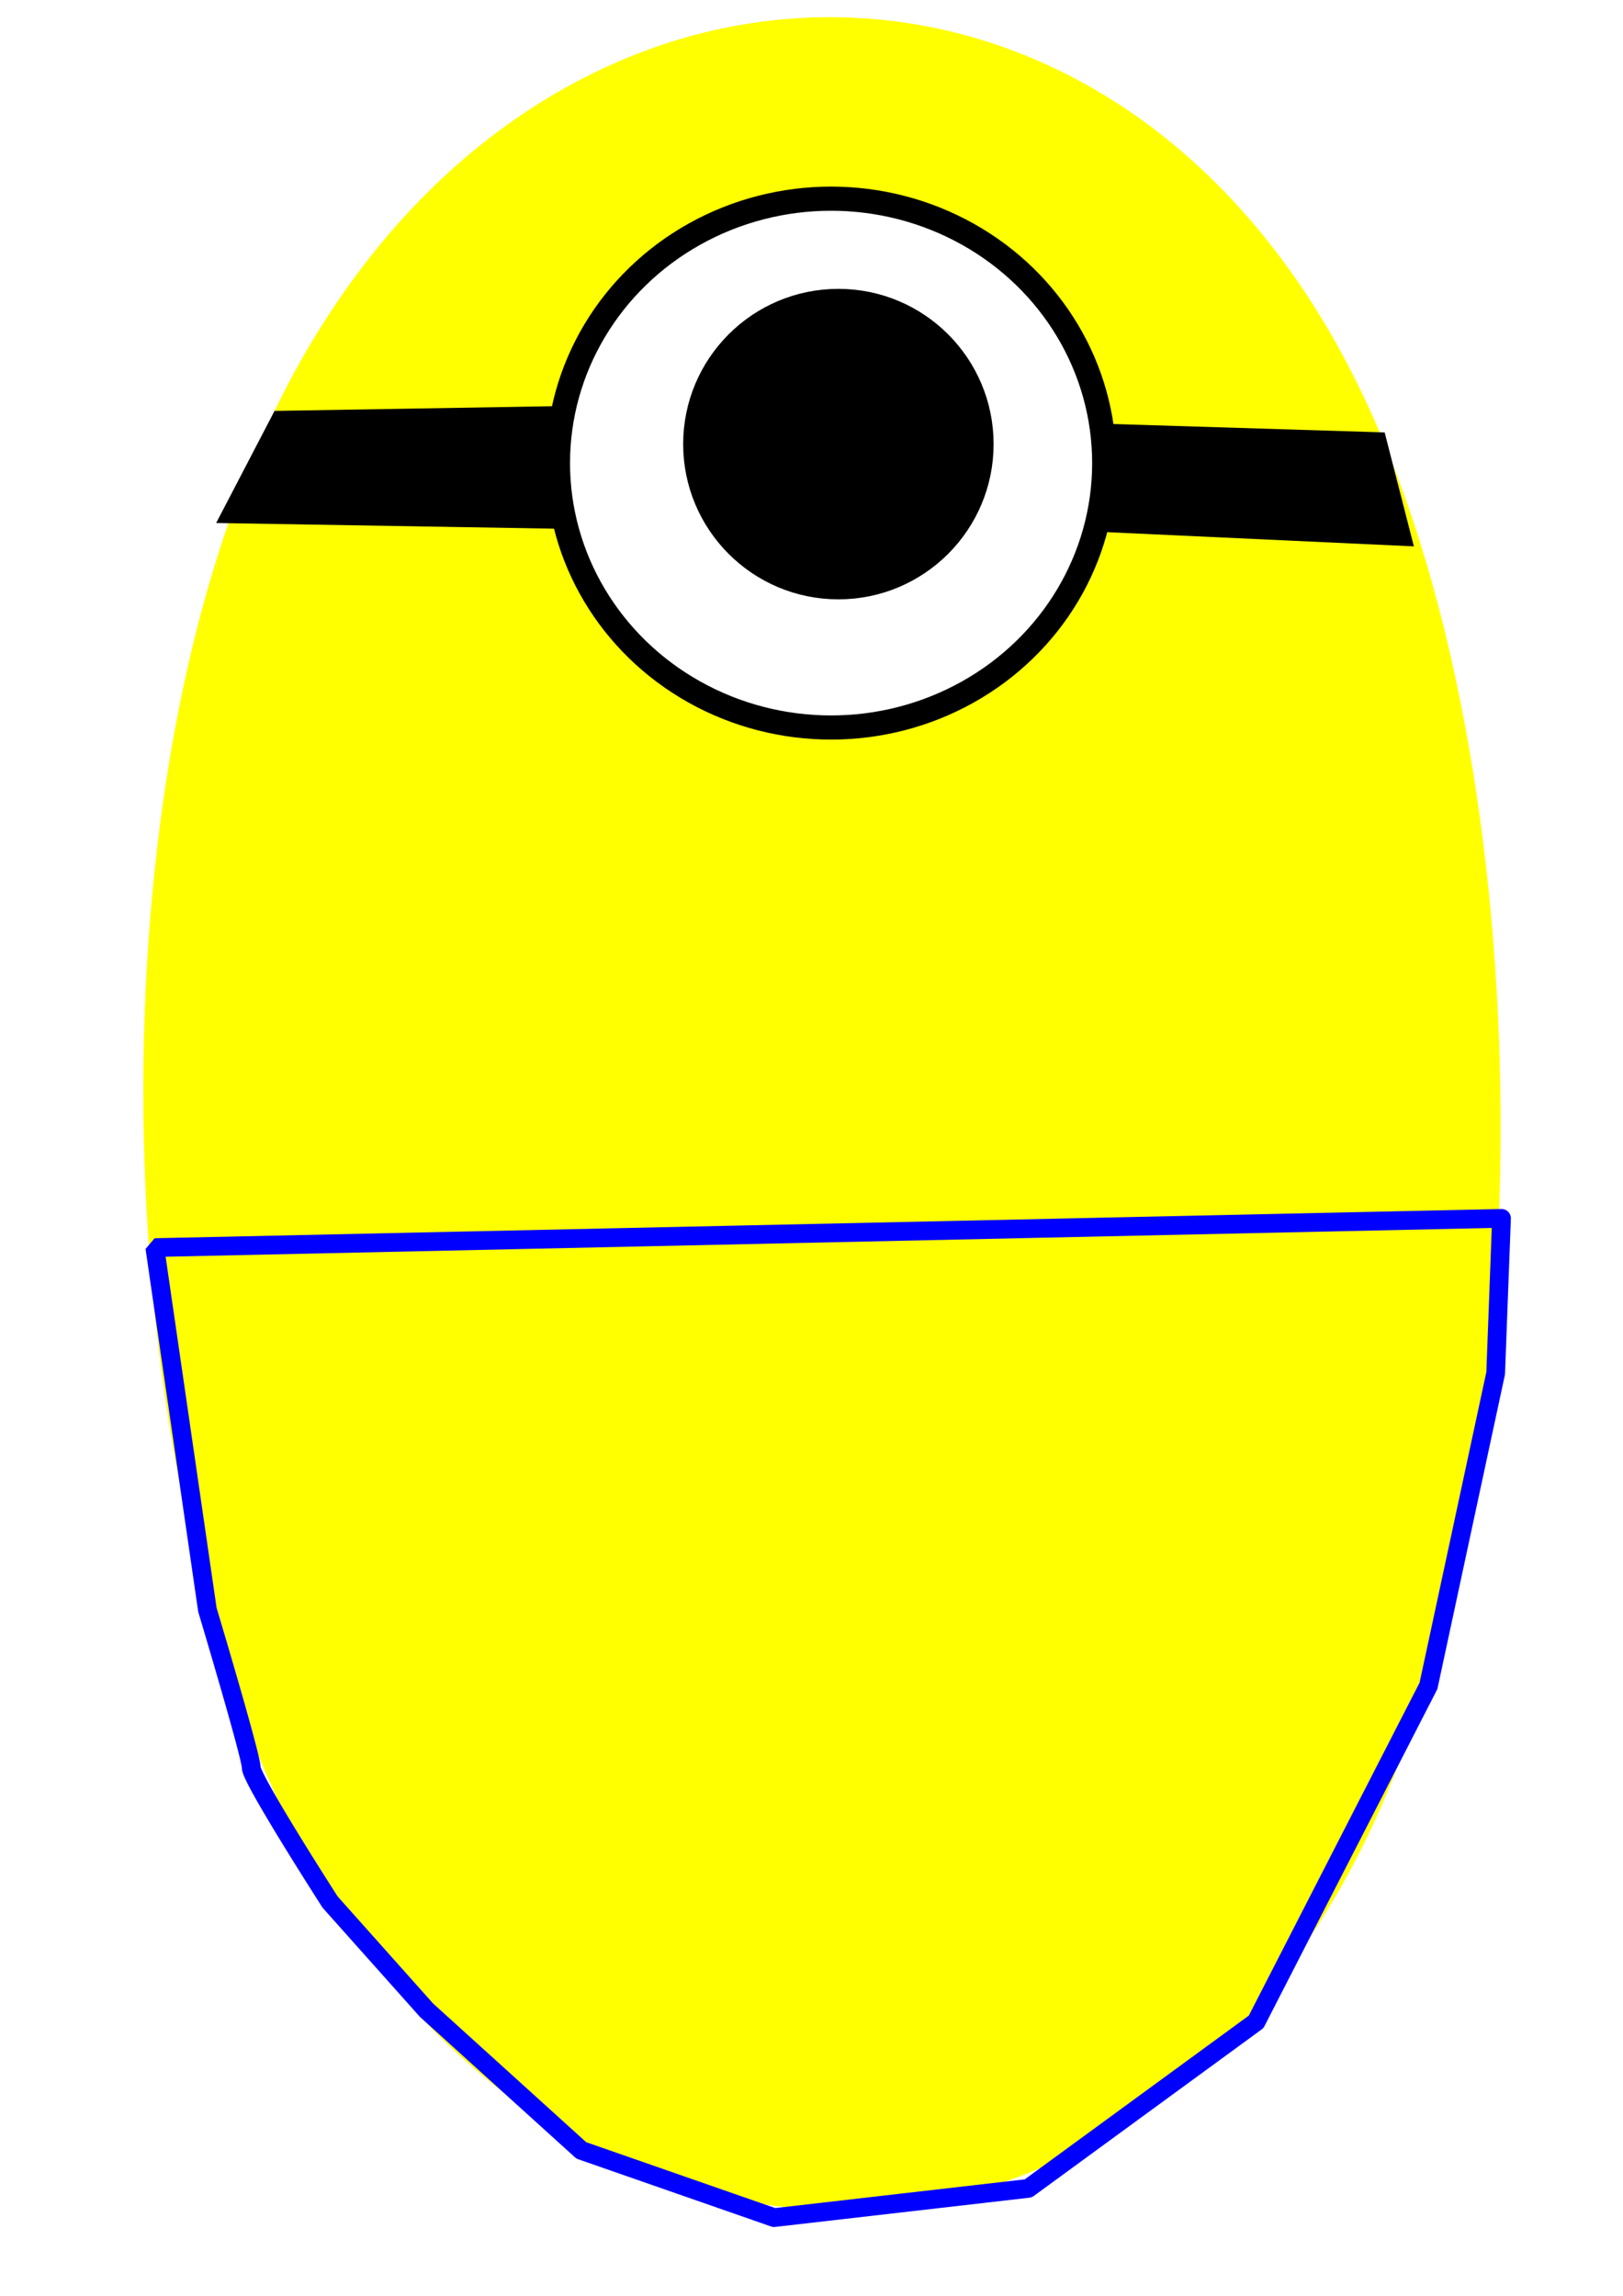 <?xml version="1.0" encoding="UTF-8" standalone="no"?>
<svg
   xmlns:osb="http://www.openswatchbook.org/uri/2009/osb"
   xmlns:dc="http://purl.org/dc/elements/1.1/"
   xmlns:cc="http://creativecommons.org/ns#"
   xmlns:rdf="http://www.w3.org/1999/02/22-rdf-syntax-ns#"
   xmlns:svg="http://www.w3.org/2000/svg"
   xmlns="http://www.w3.org/2000/svg"
   xmlns:sodipodi="http://sodipodi.sourceforge.net/DTD/sodipodi-0.dtd"
   xmlns:inkscape="http://www.inkscape.org/namespaces/inkscape"
   width="210mm"
   height="297mm"
   viewBox="0 0 210 297"
   version="1.1"
   id="svg2322"
   inkscape:version="1.0.2-2 (e86c870879, 2021-01-15)"
   sodipodi:docname="desenhando-1.png.svg">
  <defs
     id="defs2316">
    <linearGradient
       id="linearGradient3007"
       osb:paint="solid">
      <stop
         style="stop-color:#0043ff;stop-opacity:1;"
         offset="0"
         id="stop3005" />
    </linearGradient>
    <inkscape:path-effect
       effect="powerstroke"
       id="path-effect2995"
       is_visible="true"
       lpeversion="1"
       offset_points="0,20.892"
       sort_points="true"
       interpolator_type="CubicBezierJohan"
       interpolator_beta="0.2"
       start_linecap_type="zerowidth"
       linejoin_type="extrp_arc"
       miter_limit="4"
       scale_width="1"
       end_linecap_type="zerowidth" />
    <inkscape:path-effect
       effect="powerstroke"
       id="path-effect2991"
       is_visible="true"
       lpeversion="1"
       offset_points="0,20.892"
       sort_points="true"
       interpolator_type="CubicBezierJohan"
       interpolator_beta="0.2"
       start_linecap_type="zerowidth"
       linejoin_type="extrp_arc"
       miter_limit="4"
       scale_width="1"
       end_linecap_type="zerowidth" />
    <inkscape:path-effect
       effect="powerstroke"
       id="path-effect2987"
       is_visible="true"
       lpeversion="1"
       offset_points="0,15.405"
       sort_points="true"
       interpolator_type="CubicBezierJohan"
       interpolator_beta="0.2"
       start_linecap_type="zerowidth"
       linejoin_type="extrp_arc"
       miter_limit="4"
       scale_width="1"
       end_linecap_type="zerowidth" />
    <inkscape:path-effect
       effect="powerstroke"
       id="path-effect2983"
       is_visible="true"
       lpeversion="1"
       offset_points="0,20.892"
       sort_points="true"
       interpolator_type="CubicBezierJohan"
       interpolator_beta="0.2"
       start_linecap_type="zerowidth"
       linejoin_type="extrp_arc"
       miter_limit="4"
       scale_width="1"
       end_linecap_type="zerowidth" />
    <inkscape:path-effect
       effect="powerstroke"
       id="path-effect2979"
       is_visible="true"
       lpeversion="1"
       offset_points="0,20.892"
       sort_points="true"
       interpolator_type="CubicBezierJohan"
       interpolator_beta="0.2"
       start_linecap_type="zerowidth"
       linejoin_type="extrp_arc"
       miter_limit="4"
       scale_width="1"
       end_linecap_type="zerowidth" />
    <inkscape:path-effect
       effect="powerstroke"
       id="path-effect2408"
       is_visible="true"
       lpeversion="1"
       offset_points="0,20.892"
       sort_points="true"
       interpolator_type="CubicBezierJohan"
       interpolator_beta="0.2"
       start_linecap_type="zerowidth"
       linejoin_type="extrp_arc"
       miter_limit="4"
       scale_width="1"
       end_linecap_type="zerowidth" />
    <inkscape:path-effect
       effect="powerstroke"
       id="path-effect2398"
       is_visible="true"
       lpeversion="1"
       offset_points="0,31.007"
       sort_points="true"
       interpolator_type="CubicBezierJohan"
       interpolator_beta="0.2"
       start_linecap_type="zerowidth"
       linejoin_type="extrp_arc"
       miter_limit="4"
       scale_width="1"
       end_linecap_type="zerowidth" />
    <inkscape:path-effect
       effect="bspline"
       id="path-effect2396"
       is_visible="true"
       lpeversion="1"
       weight="33.333"
       steps="2"
       helper_size="0"
       apply_no_weight="true"
       apply_with_weight="true"
       only_selected="false" />
    <inkscape:path-effect
       effect="powerstroke"
       id="path-effect2390"
       is_visible="true"
       lpeversion="1"
       offset_points="0,20.892"
       sort_points="true"
       interpolator_type="CubicBezierJohan"
       interpolator_beta="0.2"
       start_linecap_type="zerowidth"
       linejoin_type="extrp_arc"
       miter_limit="4"
       scale_width="1"
       end_linecap_type="zerowidth" />
    <filter
       inkscape:collect="always"
       style="color-interpolation-filters:sRGB"
       id="filter3035"
       x="-5.1316542e-05"
       width="1"
       y="-6.8838742e-05"
       height="1">
      <feGaussianBlur
         inkscape:collect="always"
         stdDeviation="0.004"
         id="feGaussianBlur3037" />
    </filter>
  </defs>
  <sodipodi:namedview
     id="base"
     pagecolor="#ffffff"
     bordercolor="#666666"
     borderopacity="1.0"
     inkscape:pageopacity="0.0"
     inkscape:pageshadow="2"
     inkscape:zoom="0.7"
     inkscape:cx="156.97701"
     inkscape:cy="563.77685"
     inkscape:document-units="mm"
     inkscape:current-layer="layer1"
     inkscape:document-rotation="0"
     showgrid="false"
     inkscape:window-width="1920"
     inkscape:window-height="1051"
     inkscape:window-x="-9"
     inkscape:window-y="-9"
     inkscape:window-maximized="1" />
  <g
     inkscape:label="Layer 1"
     inkscape:groupmode="layer"
     id="layer1">
    <rect
       style="display:none;opacity:1;fill:#00524a;stroke:#1a0030;stroke-width:1.524"
       id="rect2380"
       width="248.708"
       height="266.851"
       x="-315.232"
       y="41.577" />
    <circle
       id="path2392"
       style="fill:#ffff00;stroke:#ffff00;stroke-width:0.265"
       cx="49.137"
       cy="49.893"
       r="0.58" />
    <path
       style="fill:#ffff00;fill-rule:nonzero;stroke:none;stroke-width:2.262"
       d="m 35.521,53.159 c -5.766,11.929 -10.524,26.875 -13.55,44.969 -2.446,14.624 -3.746,31.306 -3.36,49.104 0.34,15.656 2.001,32.443 5.468,48.756 3.156,14.846 8.034,30.34 15.415,43.935 7.097,13.072 16.63,24.586 28.625,32.921 11.632,8.082 25.455,13.032 40.323,13.017 14.591,-0.015 28.582,-4.829 40.586,-13.605 11.74,-8.583 21.055,-20.53 27.851,-34.591 6.679,-13.817 11.008,-29.83 13.662,-45.823 2.716,-16.363 3.848,-33.736 3.589,-50.662 -0.265,-17.339 -1.994,-34.579 -5.167,-50.401 C 185.704,74.517 180.744,58.865 173.584,45.679 165.875,31.479 155.583,20.187 143.516,12.695 130.194,4.423 115.637,1.28 101.706,2.463 86.113,3.787 72.794,10.323 62.496,18.501 49.821,28.566 41.209,41.392 35.521,53.159 Z m 55.833,26.989 c 2.873,-5.944 6.288,-10.368 9.706,-13.082 2.68,-2.128 4.724,-2.712 5.893,-2.811 0.835,-0.071 2.046,0.004 3.849,1.124 1.877,1.166 4.963,3.777 8.282,9.89 3.298,6.075 6.597,15.34 9.077,27.705 2.35,11.718 3.749,25.162 3.963,39.154 0.209,13.659 -0.723,27.286 -2.76,39.561 -2.045,12.323 -5.022,22.17 -8.318,28.989 -3.178,6.576 -6.457,9.938 -8.617,11.516 -2.052,1.5 -3.383,1.652 -4.051,1.653 -0.762,7.9e-4 -2.405,-0.215 -4.871,-1.93 -2.659,-1.848 -6.154,-5.399 -9.513,-11.585 -3.646,-6.716 -6.88,-16.065 -9.255,-27.238 -2.541,-11.953 -3.859,-24.816 -4.128,-37.207 -0.305,-14.036 0.737,-26.84 2.524,-37.528 2.22,-13.273 5.42,-22.419 8.219,-28.211 z"
       id="path2394"
       inkscape:path-effect="#path-effect2396;#path-effect2398"
       inkscape:original-d="m 41.717635,29.884756 c 1.822689,77.932254 3.645083,155.862044 5.467326,233.795504 40.941938,0.82794 81.881809,1.65557 122.822119,2.48296 C 168.862,183.00661 167.7166,99.854527 166.57073,16.697119 124.95262,21.093469 83.335744,25.48926 41.717635,29.884756 Z"
       sodipodi:nodetypes="ccccc" />
    <path
       style="fill:#ffff00;stroke:#ffff00;stroke-width:13.845"
       d="M 109.007,254.511 C 51.415,225.932 20.122,133.374 48.311,74.988 57.569,55.812 74.508,40.539 92.08,35.522 c 8.062,-2.302 9.754,-2.315 16.893,-0.137 55.054,16.801 85.027,113.391 55.927,180.227 -9.446,21.696 -30.753,44.51 -41.569,44.51 -1.659,0 -8.105,-2.525 -14.325,-5.612 z"
       id="path2400" />
    <ellipse
       style="fill:#ffffff;stroke:#000000;stroke-width:3.124;stroke-miterlimit:4;stroke-dasharray:none;stroke-opacity:1"
       id="path2410"
       cx="107.534"
       cy="59.909"
       rx="35.341"
       ry="34.207" />
    <ellipse
       style="fill:#000001;fill-opacity:1;stroke:#000000;stroke-width:3.124;stroke-miterlimit:4;stroke-dasharray:none;stroke-opacity:1"
       id="path2973"
       cx="108.479"
       cy="57.452"
       rx="18.521"
       ry="18.521" />
    <path
       style="fill:#000001;fill-opacity:1;fill-rule:nonzero;stroke:none;stroke-width:3.124;stroke-miterlimit:4;stroke-dasharray:none;stroke-opacity:1"
       d="m 35.521,53.159 36.672,-0.62 0.756,15.875 -44.979,-0.756 z"
       id="path2977"
       inkscape:path-effect="#path-effect2979"
       inkscape:original-d="m 35.521198,53.158617 36.672253,-0.619927 0.755954,15.875 -44.979166,-0.755952 z" />
    <path
       style="fill:#000001;fill-opacity:1;fill-rule:nonzero;stroke:none;stroke-width:3.124;stroke-miterlimit:4;stroke-dasharray:none;stroke-opacity:1"
       d="m 142.497,54.807 36.664,1.134 3.78,14.741 -40.821,-1.89 z"
       id="path2981"
       inkscape:path-effect="#path-effect2983"
       inkscape:original-d="m 142.49702,54.806548 36.66369,1.133927 3.77976,14.741072 -40.82142,-1.889881 z" />
    <path
       style="opacity:1;fill:#0000ff;fill-opacity:1;fill-rule:nonzero;stroke:none;stroke-width:2.524;stroke-miterlimit:4;stroke-dasharray:none;stroke-opacity:1;paint-order:markers fill stroke;filter:url(#filter3035)"
       d="m 18.833,161.57 c 1.602,11.037 3.959,27.272 6.804,46.869 a 1.212,1.212 32.521 0 0 0.039,0.174 c -6.03e-4,-0.002 1.342,4.463 2.831,9.626 0.691,2.394 1.406,4.918 1.943,6.923 0.262,0.979 0.481,1.831 0.633,2.479 0.075,0.321 0.132,0.583 0.169,0.78 0.018,0.098 0.03,0.172 0.037,0.224 0.004,0.026 0.005,0.042 0.006,0.05 6.13e-4,0.007 -2.69e-4,0.004 -2.69e-4,-0.019 1e-6,0.196 0.038,0.371 0.068,0.487 0.033,0.128 0.077,0.258 0.124,0.383 0.093,0.247 0.219,0.531 0.367,0.838 0.294,0.609 0.705,1.377 1.191,2.241 0.96,1.706 2.237,3.835 3.531,5.946 2.52,4.106 5.114,8.144 5.116,8.148 a 1.212,1.212 7.768 0 0 0.115,0.151 c 4.109,4.607 8.303,9.31 12.473,13.985 a 1.213,1.211 0.253 0 0 0.091,0.092 c 6.779,6.14 13.518,12.243 20.033,18.143 a 1.212,1.212 75.692 0 0 0.415,0.246 c 8.735,3.044 17.145,5.975 24.946,8.693 a 1.212,1.212 51.194 0 0 0.537,0.06 c 10.283,-1.182 21.37,-2.456 32.884,-3.78 a 1.212,1.212 23.64 0 0 0.577,-0.226 c 9.588,-7.006 19.505,-14.254 29.482,-21.545 a 1.212,1.212 85.499 0 0 0.363,-0.425 c 7.456,-14.532 14.955,-29.15 22.301,-43.467 a 1.212,1.212 64.645 0 0 0.107,-0.299 c 2.993,-13.922 5.92,-27.54 8.693,-40.443 a 1.212,1.212 52.144 0 0 0.026,-0.209 c 0.273,-7.227 0.528,-14.002 0.756,-20.033 a 1.212,1.212 0.459 0 0 -1.237,-1.257 c -72.857,1.58 -133.214,2.89 -174.247,3.78 z m 1.226,1.038 c 40.791,-0.885 100.68,-2.184 172.961,-3.752 -0.178,4.716 -0.432,11.454 -0.703,18.642 -2.741,12.752 -5.657,26.316 -8.638,40.184 -7.229,14.091 -14.684,28.621 -22.096,43.069 -9.655,7.056 -19.484,14.239 -28.992,21.186 -11.093,1.275 -22.085,2.538 -32.29,3.712 -7.47,-2.603 -15.801,-5.506 -24.452,-8.521 -6.317,-5.721 -13.039,-11.809 -19.802,-17.934 -4.106,-4.603 -8.278,-9.282 -12.366,-13.865 -0.374,-0.584 -2.742,-4.284 -5.038,-8.025 -1.29,-2.102 -2.548,-4.2 -3.485,-5.866 -0.477,-0.848 -0.86,-1.564 -1.121,-2.106 -0.132,-0.275 -0.224,-0.486 -0.281,-0.636 -0.028,-0.075 -0.042,-0.12 -0.047,-0.141 -0.004,-0.016 0.01,-0.001 0.01,0.122 0,-0.068 -0.004,-0.132 -0.009,-0.186 -0.005,-0.056 -0.011,-0.112 -0.018,-0.166 -0.014,-0.108 -0.034,-0.226 -0.057,-0.349 -0.046,-0.248 -0.112,-0.548 -0.191,-0.886 -0.161,-0.685 -0.387,-1.565 -0.652,-2.553 -0.543,-2.028 -1.263,-4.569 -1.955,-6.968 -1.374,-4.763 -2.62,-8.924 -2.813,-9.565 -2.839,-19.557 -5.191,-35.76 -6.791,-46.78 z"
       id="path2989"
       inkscape:path-effect="#path-effect2991"
       inkscape:original-d="m 20.032738,161.39583 6.803571,46.86905 c 0,0 5.669642,18.89881 5.669642,20.41071 0,1.51191 10.205358,17.38691 10.205358,17.38691 l 12.473214,13.98512 20.032737,18.14286 24.94643,8.69344 32.88393,-3.77976 29.48214,-21.54464 22.3006,-43.46726 8.69345,-40.44345 0.75595,-20.03274 z" />
  </g>
</svg>
